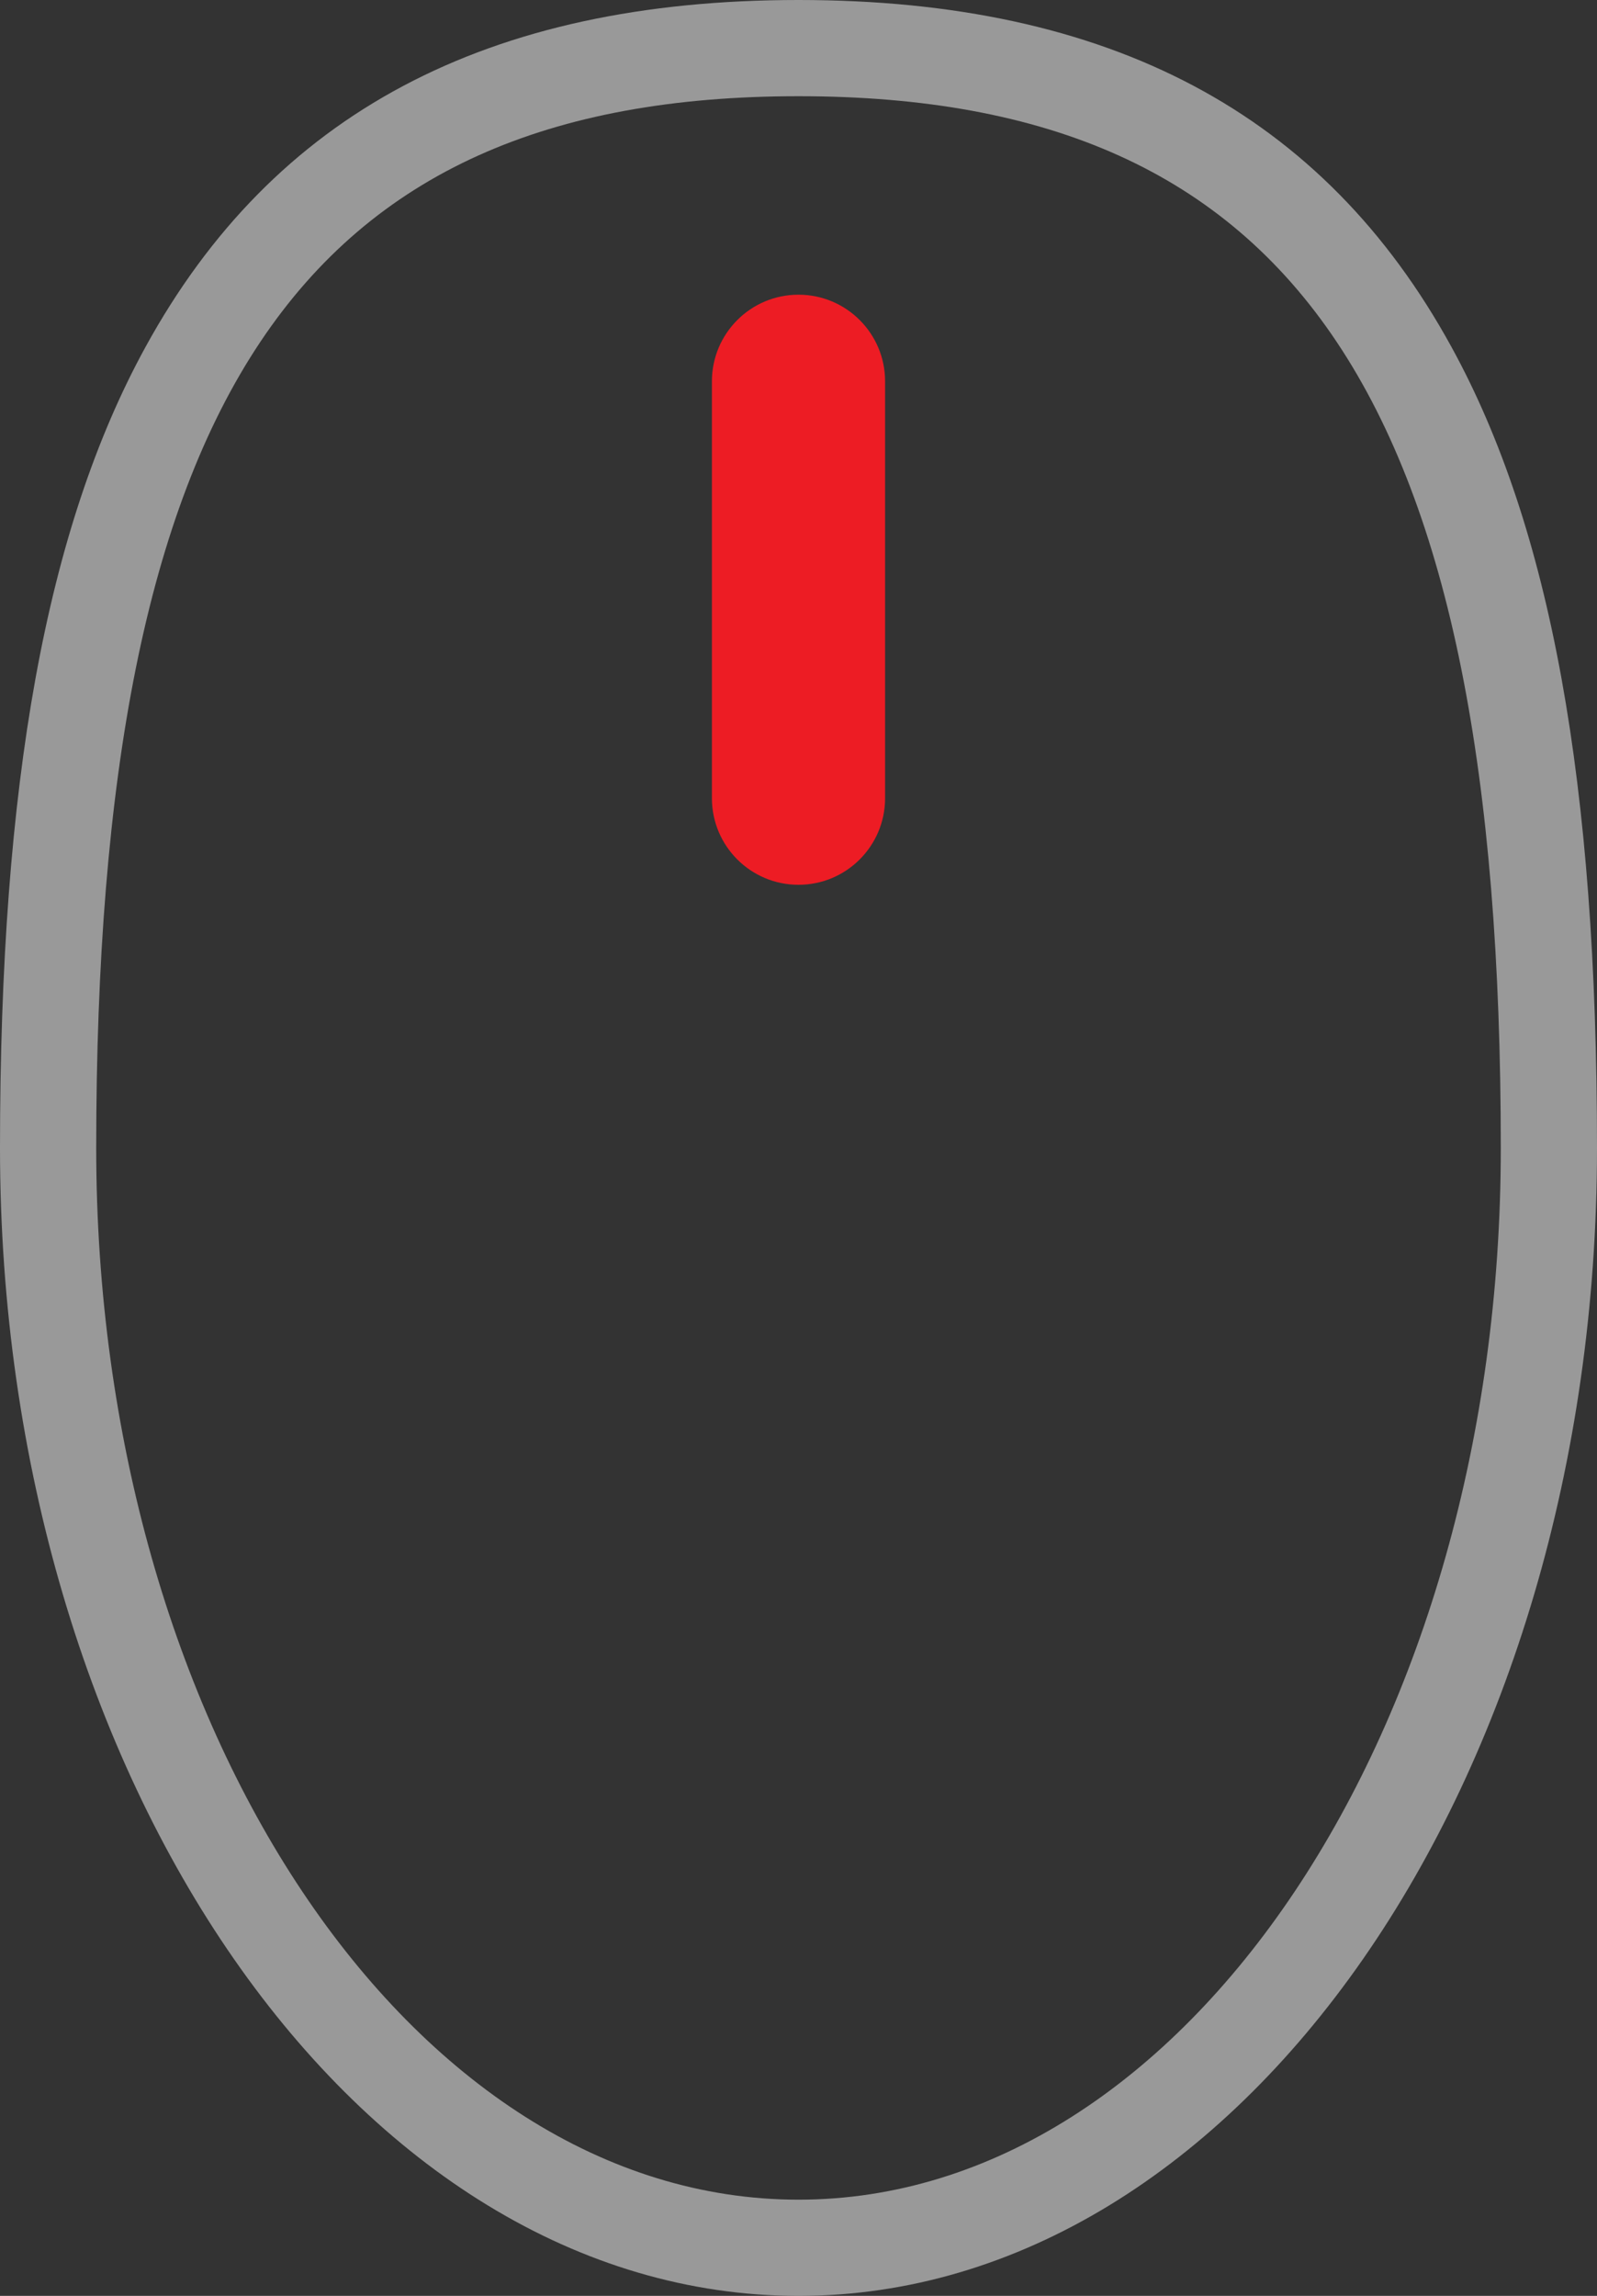 <?xml version="1.0" encoding="utf-8"?>
<!-- Generator: Adobe Illustrator 16.0.0, SVG Export Plug-In . SVG Version: 6.00 Build 0)  -->
<!DOCTYPE svg PUBLIC "-//W3C//DTD SVG 1.1//EN" "http://www.w3.org/Graphics/SVG/1.1/DTD/svg11.dtd">
<svg version="1.1" id="Layer_1" xmlns="http://www.w3.org/2000/svg" xmlns:xlink="http://www.w3.org/1999/xlink" x="0px" y="0px"
	 width="83px" height="119.314px" viewBox="0 0 83 119.314" enable-background="new 0 0 83 119.314" xml:space="preserve">
<rect x="0" y="0" width="83" height="119.314" fill="#333333" stroke="none"/>
<g id="Layer_1_1_">
	<g opacity="0.5">
		<path fill="#FFFFFF" d="M41.5,119.315C18.617,119.315,0,92.553,0,59.658C0,40.676,2.401,27.452,7.558,18.04
			C14.208,5.901,25.311,0,41.5,0c16.189,0,27.292,5.9,33.941,18.04C80.6,27.452,83,40.676,83,59.658
			C83,92.553,64.383,119.315,41.5,119.315L41.5,119.315z M41.5,5C15.575,5,5,20.835,5,59.658c0,30.138,16.374,54.657,36.5,54.657
			S78,89.796,78,59.658C78,20.835,67.425,5,41.5,5L41.5,5z"/>
	</g>
	<g>
		<path fill="#ED1C24" d="M41.5,45.982c-2.485,0-4.5-2.015-4.5-4.5V19.815c0-2.484,2.015-4.5,4.5-4.5c2.484,0,4.5,2.016,4.5,4.5
			v21.667C46,43.967,43.984,45.982,41.5,45.982L41.5,45.982z"/>
	</g>
</g>
</svg>
